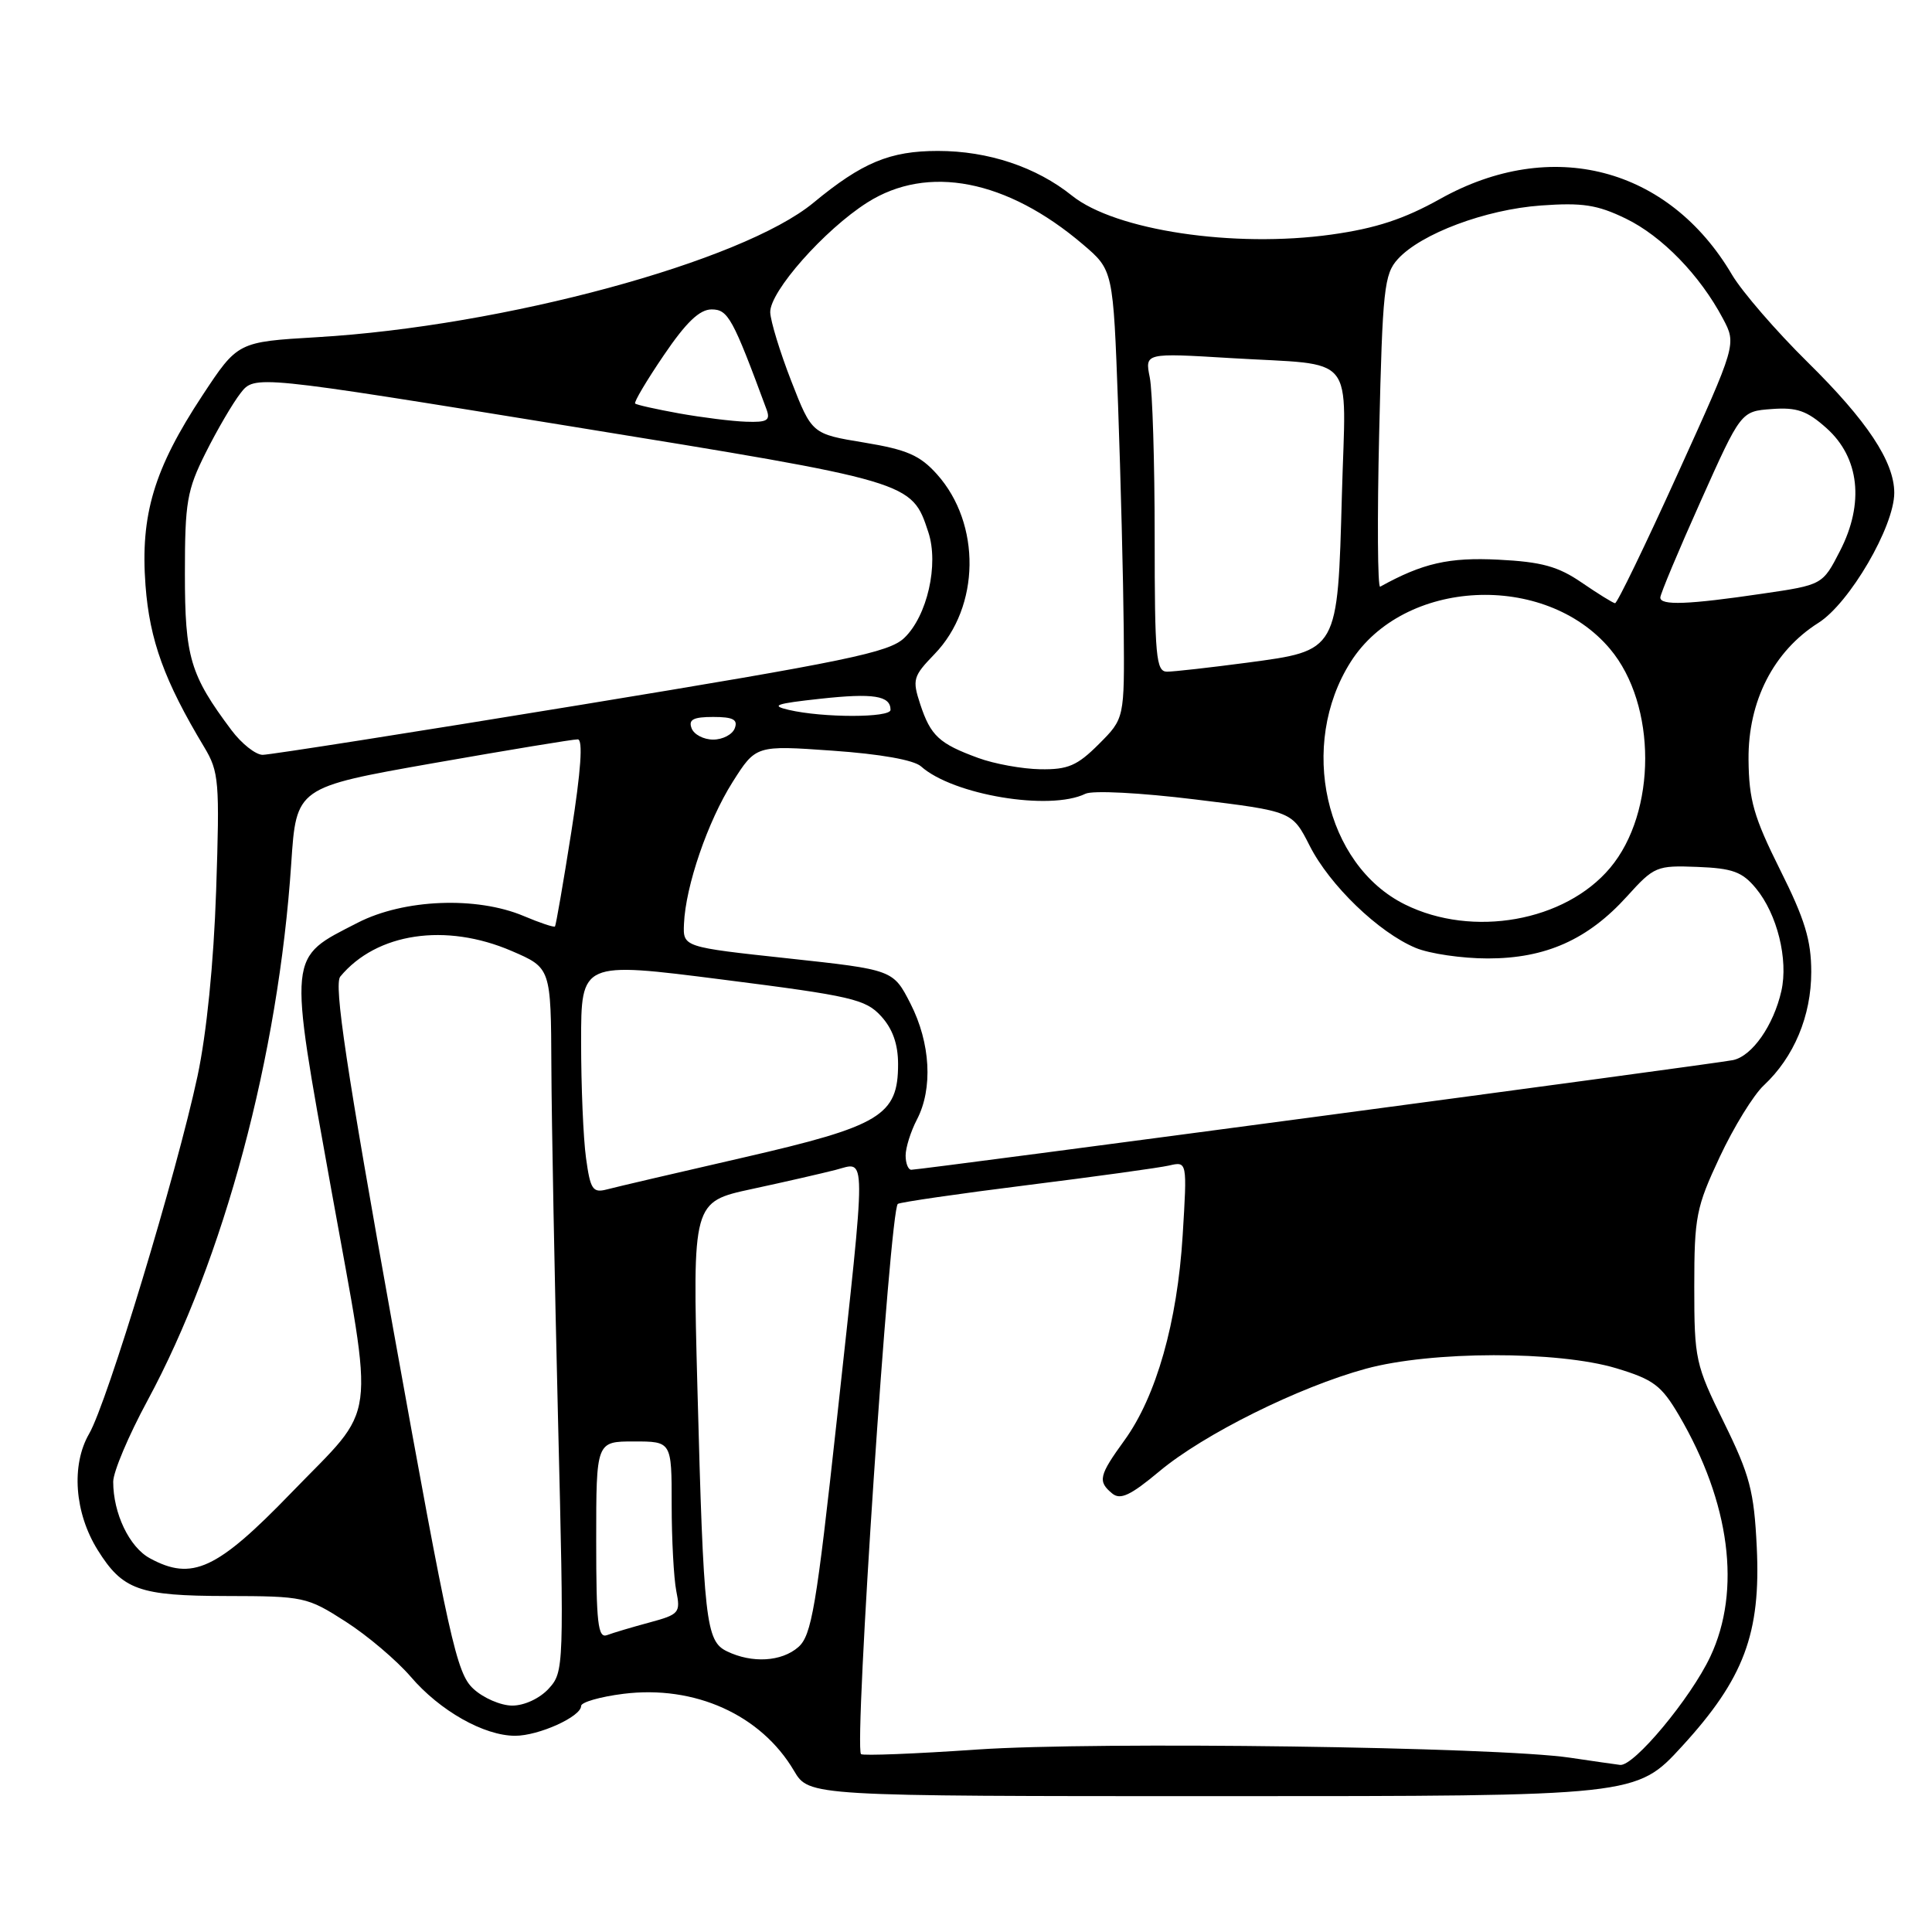 <?xml version="1.0" encoding="UTF-8" standalone="no"?>
<!DOCTYPE svg PUBLIC "-//W3C//DTD SVG 1.1//EN" "http://www.w3.org/Graphics/SVG/1.1/DTD/svg11.dtd" >
<svg xmlns="http://www.w3.org/2000/svg" xmlns:xlink="http://www.w3.org/1999/xlink" version="1.1" viewBox="0 0 256 256">
 <g >
 <path fill="currentColor"
d=" M 222.88 231.39 C 231.09 222.43 233.33 216.44 232.78 205.00 C 232.42 197.58 231.87 195.48 228.44 188.50 C 224.65 180.81 224.50 180.12 224.50 170.50 C 224.50 161.23 224.75 159.97 227.87 153.31 C 229.72 149.36 232.35 145.08 233.72 143.81 C 237.71 140.08 240.00 134.62 240.00 128.79 C 240.00 124.59 239.15 121.80 235.87 115.25 C 232.39 108.27 231.74 106.02 231.69 100.65 C 231.62 92.91 235.00 86.29 240.95 82.53 C 245.07 79.93 251.00 69.77 251.00 65.30 C 251.00 61.18 247.40 55.75 239.53 48.00 C 235.35 43.88 230.84 38.66 229.51 36.42 C 221.11 22.14 205.58 18.10 190.82 26.36 C 186.04 29.03 182.30 30.26 176.43 31.08 C 163.50 32.89 147.80 30.53 142.05 25.93 C 137.31 22.12 130.94 20.00 124.28 20.00 C 117.92 20.00 114.24 21.53 107.78 26.87 C 98.35 34.66 66.72 43.23 42.00 44.68 C 31.50 45.30 31.50 45.30 26.82 52.40 C 20.40 62.14 18.58 68.22 19.28 77.56 C 19.83 84.85 21.78 90.22 27.06 99.00 C 29.02 102.27 29.12 103.51 28.64 118.00 C 28.31 127.68 27.38 136.91 26.17 142.60 C 23.40 155.52 14.21 185.85 11.81 189.98 C 9.41 194.13 9.87 200.45 12.94 205.38 C 16.25 210.68 18.41 211.46 30.02 211.48 C 40.25 211.50 40.69 211.59 45.80 214.87 C 48.69 216.72 52.56 220.01 54.42 222.17 C 58.28 226.69 64.14 230.00 68.26 230.00 C 71.39 230.00 77.00 227.46 77.00 226.05 C 77.00 225.55 79.52 224.83 82.60 224.44 C 92.06 223.26 100.84 227.22 105.21 234.64 C 107.20 238.00 107.20 238.00 162.01 238.00 C 216.82 238.00 216.82 238.00 222.88 231.39 Z  M 208.00 232.90 C 198.35 231.47 145.32 230.74 129.51 231.82 C 121.26 232.39 114.33 232.66 114.09 232.43 C 113.14 231.47 117.91 160.18 118.97 159.52 C 119.35 159.29 127.05 158.17 136.08 157.04 C 145.11 155.91 153.58 154.74 154.90 154.44 C 157.31 153.88 157.31 153.88 156.71 163.69 C 156.00 175.21 153.21 185.02 149.01 190.83 C 145.61 195.52 145.43 196.29 147.37 197.89 C 148.45 198.79 149.80 198.15 153.62 194.96 C 159.50 190.04 172.11 183.78 181.00 181.36 C 189.66 179.00 206.40 178.97 214.16 181.30 C 219.10 182.79 220.14 183.57 222.48 187.55 C 229.25 199.11 230.76 210.72 226.63 219.50 C 224.02 225.04 216.49 234.08 214.67 233.86 C 214.02 233.78 211.03 233.35 208.00 232.90 Z  M 62.70 223.75 C 60.50 221.71 59.53 217.33 52.11 176.13 C 45.88 141.52 44.22 130.44 45.09 129.40 C 49.89 123.61 59.05 122.24 67.80 126.01 C 73.00 128.25 73.00 128.25 73.06 141.37 C 73.09 148.59 73.49 169.57 73.94 188.00 C 74.75 220.98 74.73 221.53 72.71 223.75 C 71.52 225.05 69.48 226.00 67.88 226.00 C 66.36 226.00 64.02 224.99 62.70 223.75 Z  M 96.33 218.81 C 93.52 217.46 93.23 214.88 92.41 183.88 C 91.76 159.25 91.76 159.25 99.63 157.55 C 103.96 156.62 108.96 155.47 110.75 155.01 C 114.85 153.94 114.84 151.84 110.90 188.00 C 108.17 213.01 107.54 216.71 105.78 218.25 C 103.56 220.19 99.65 220.42 96.33 218.81 Z  M 79.00 204.11 C 79.00 191.00 79.00 191.00 84.00 191.00 C 89.00 191.00 89.00 191.00 89.00 199.38 C 89.00 203.98 89.28 209.13 89.61 210.81 C 90.19 213.71 90.01 213.92 86.05 214.99 C 83.75 215.61 81.23 216.36 80.44 216.66 C 79.23 217.12 79.00 215.09 79.00 204.11 Z  M 19.86 206.48 C 17.14 205.01 15.00 200.53 15.00 196.34 C 15.00 195.04 17.04 190.21 19.53 185.61 C 29.67 166.84 36.89 139.90 38.59 114.42 C 39.26 104.33 39.26 104.33 57.38 101.13 C 67.35 99.38 75.98 97.95 76.56 97.97 C 77.27 97.99 76.98 102.11 75.70 110.25 C 74.64 116.99 73.66 122.62 73.54 122.76 C 73.41 122.91 71.55 122.29 69.40 121.38 C 63.15 118.74 53.51 119.13 47.41 122.26 C 38.08 127.05 38.19 125.93 43.90 157.65 C 49.65 189.57 50.14 185.86 38.58 197.82 C 28.74 208.00 25.45 209.52 19.86 206.48 Z  M 77.65 153.44 C 77.29 150.84 77.00 143.93 77.00 138.06 C 77.00 127.41 77.00 127.41 95.75 129.80 C 112.83 131.97 114.70 132.40 116.75 134.65 C 118.28 136.32 119.00 138.36 119.00 141.00 C 119.00 147.81 116.70 149.20 98.50 153.38 C 89.70 155.40 81.55 157.30 80.40 157.61 C 78.54 158.09 78.22 157.61 77.65 153.44 Z  M 120.00 153.11 C 120.00 152.08 120.67 149.94 121.49 148.36 C 123.64 144.26 123.30 138.20 120.65 133.00 C 118.35 128.50 118.35 128.50 104.42 126.99 C 90.50 125.49 90.50 125.49 90.63 122.42 C 90.84 117.40 93.78 108.84 97.07 103.63 C 100.16 98.75 100.16 98.75 110.33 99.47 C 116.63 99.91 121.09 100.70 122.04 101.55 C 126.28 105.34 139.11 107.48 143.82 105.18 C 144.76 104.71 151.11 105.04 158.36 105.93 C 171.22 107.50 171.22 107.50 173.54 112.07 C 176.19 117.30 182.67 123.55 187.58 125.60 C 189.42 126.37 193.73 127.00 197.15 127.00 C 204.81 127.00 210.41 124.50 215.59 118.77 C 219.18 114.80 219.51 114.66 224.91 114.87 C 229.58 115.05 230.86 115.52 232.67 117.71 C 235.49 121.12 236.98 127.14 236.04 131.31 C 235.01 135.87 232.17 139.94 229.63 140.47 C 227.39 140.95 122.04 155.00 120.75 155.00 C 120.34 155.00 120.00 154.15 120.00 153.11 Z  M 186.17 119.85 C 175.56 114.60 172.00 98.70 178.97 87.71 C 185.98 76.66 204.70 75.72 213.34 85.99 C 219.55 93.37 219.55 107.63 213.34 115.01 C 207.37 122.11 195.13 124.29 186.17 119.85 Z  M 129.61 100.43 C 124.44 98.54 123.32 97.50 121.94 93.33 C 120.86 90.04 120.98 89.62 123.84 86.66 C 129.88 80.41 130.03 69.42 124.16 62.85 C 121.90 60.33 120.19 59.58 114.50 58.64 C 107.58 57.50 107.58 57.50 104.85 50.50 C 103.35 46.65 102.10 42.55 102.06 41.39 C 101.98 38.65 109.24 30.44 114.93 26.83 C 122.93 21.76 133.41 23.79 143.50 32.39 C 147.50 35.80 147.50 35.80 148.15 53.65 C 148.50 63.47 148.84 76.83 148.90 83.35 C 149.00 95.20 149.00 95.20 145.60 98.60 C 142.74 101.46 141.51 101.99 137.85 101.93 C 135.46 101.89 131.75 101.22 129.61 100.43 Z  M 30.67 96.75 C 25.19 89.43 24.50 87.11 24.50 76.00 C 24.50 66.55 24.77 64.95 27.25 60.00 C 28.76 56.98 30.84 53.42 31.87 52.10 C 33.74 49.69 33.74 49.69 75.62 56.49 C 120.97 63.85 120.79 63.80 123.01 70.52 C 124.42 74.79 122.86 81.63 119.82 84.53 C 117.80 86.46 112.23 87.61 77.00 93.39 C 54.73 97.04 35.74 100.02 34.80 100.02 C 33.87 100.01 32.01 98.54 30.67 96.75 Z  M 91.64 96.50 C 91.20 95.35 91.86 95.00 94.50 95.00 C 97.14 95.00 97.80 95.35 97.36 96.50 C 97.05 97.33 95.76 98.00 94.50 98.00 C 93.24 98.00 91.95 97.33 91.64 96.50 Z  M 104.50 94.06 C 102.04 93.49 102.79 93.23 108.69 92.59 C 115.74 91.82 118.00 92.18 118.00 94.06 C 118.00 95.12 109.06 95.13 104.50 94.06 Z  M 153.00 71.12 C 153.00 61.29 152.71 51.79 152.35 50.01 C 151.70 46.76 151.70 46.76 163.10 47.45 C 179.98 48.47 178.33 46.45 177.81 65.51 C 177.24 86.40 177.36 86.19 165.24 87.81 C 160.31 88.46 155.54 89.00 154.64 89.00 C 153.18 89.00 153.00 87.01 153.00 71.12 Z  M 209.59 77.20 C 206.46 75.05 204.28 74.45 198.55 74.16 C 191.99 73.83 188.51 74.62 182.88 77.74 C 182.54 77.93 182.48 68.72 182.75 57.29 C 183.19 38.36 183.41 36.31 185.22 34.33 C 188.29 30.96 196.83 27.76 204.17 27.23 C 209.67 26.83 211.64 27.13 215.42 28.96 C 220.21 31.28 225.25 36.46 228.30 42.22 C 230.10 45.61 230.10 45.61 222.30 62.79 C 218.01 72.25 214.28 79.96 214.00 79.93 C 213.72 79.90 211.74 78.67 209.59 77.20 Z  M 220.00 79.18 C 220.00 78.72 222.40 72.99 225.34 66.43 C 230.68 54.50 230.68 54.50 234.76 54.20 C 238.08 53.95 239.44 54.42 242.02 56.73 C 246.39 60.63 247.06 66.69 243.81 73.00 C 241.50 77.50 241.50 77.50 233.50 78.67 C 223.69 80.12 220.00 80.25 220.00 79.18 Z  M 90.00 54.78 C 86.97 54.23 84.35 53.65 84.16 53.47 C 83.97 53.30 85.68 50.42 87.95 47.08 C 90.91 42.71 92.70 41.00 94.29 41.00 C 96.47 41.00 97.09 42.13 101.57 54.25 C 102.11 55.71 101.66 55.98 98.86 55.88 C 97.01 55.82 93.03 55.32 90.00 54.78 Z "/>
</g>
</svg>